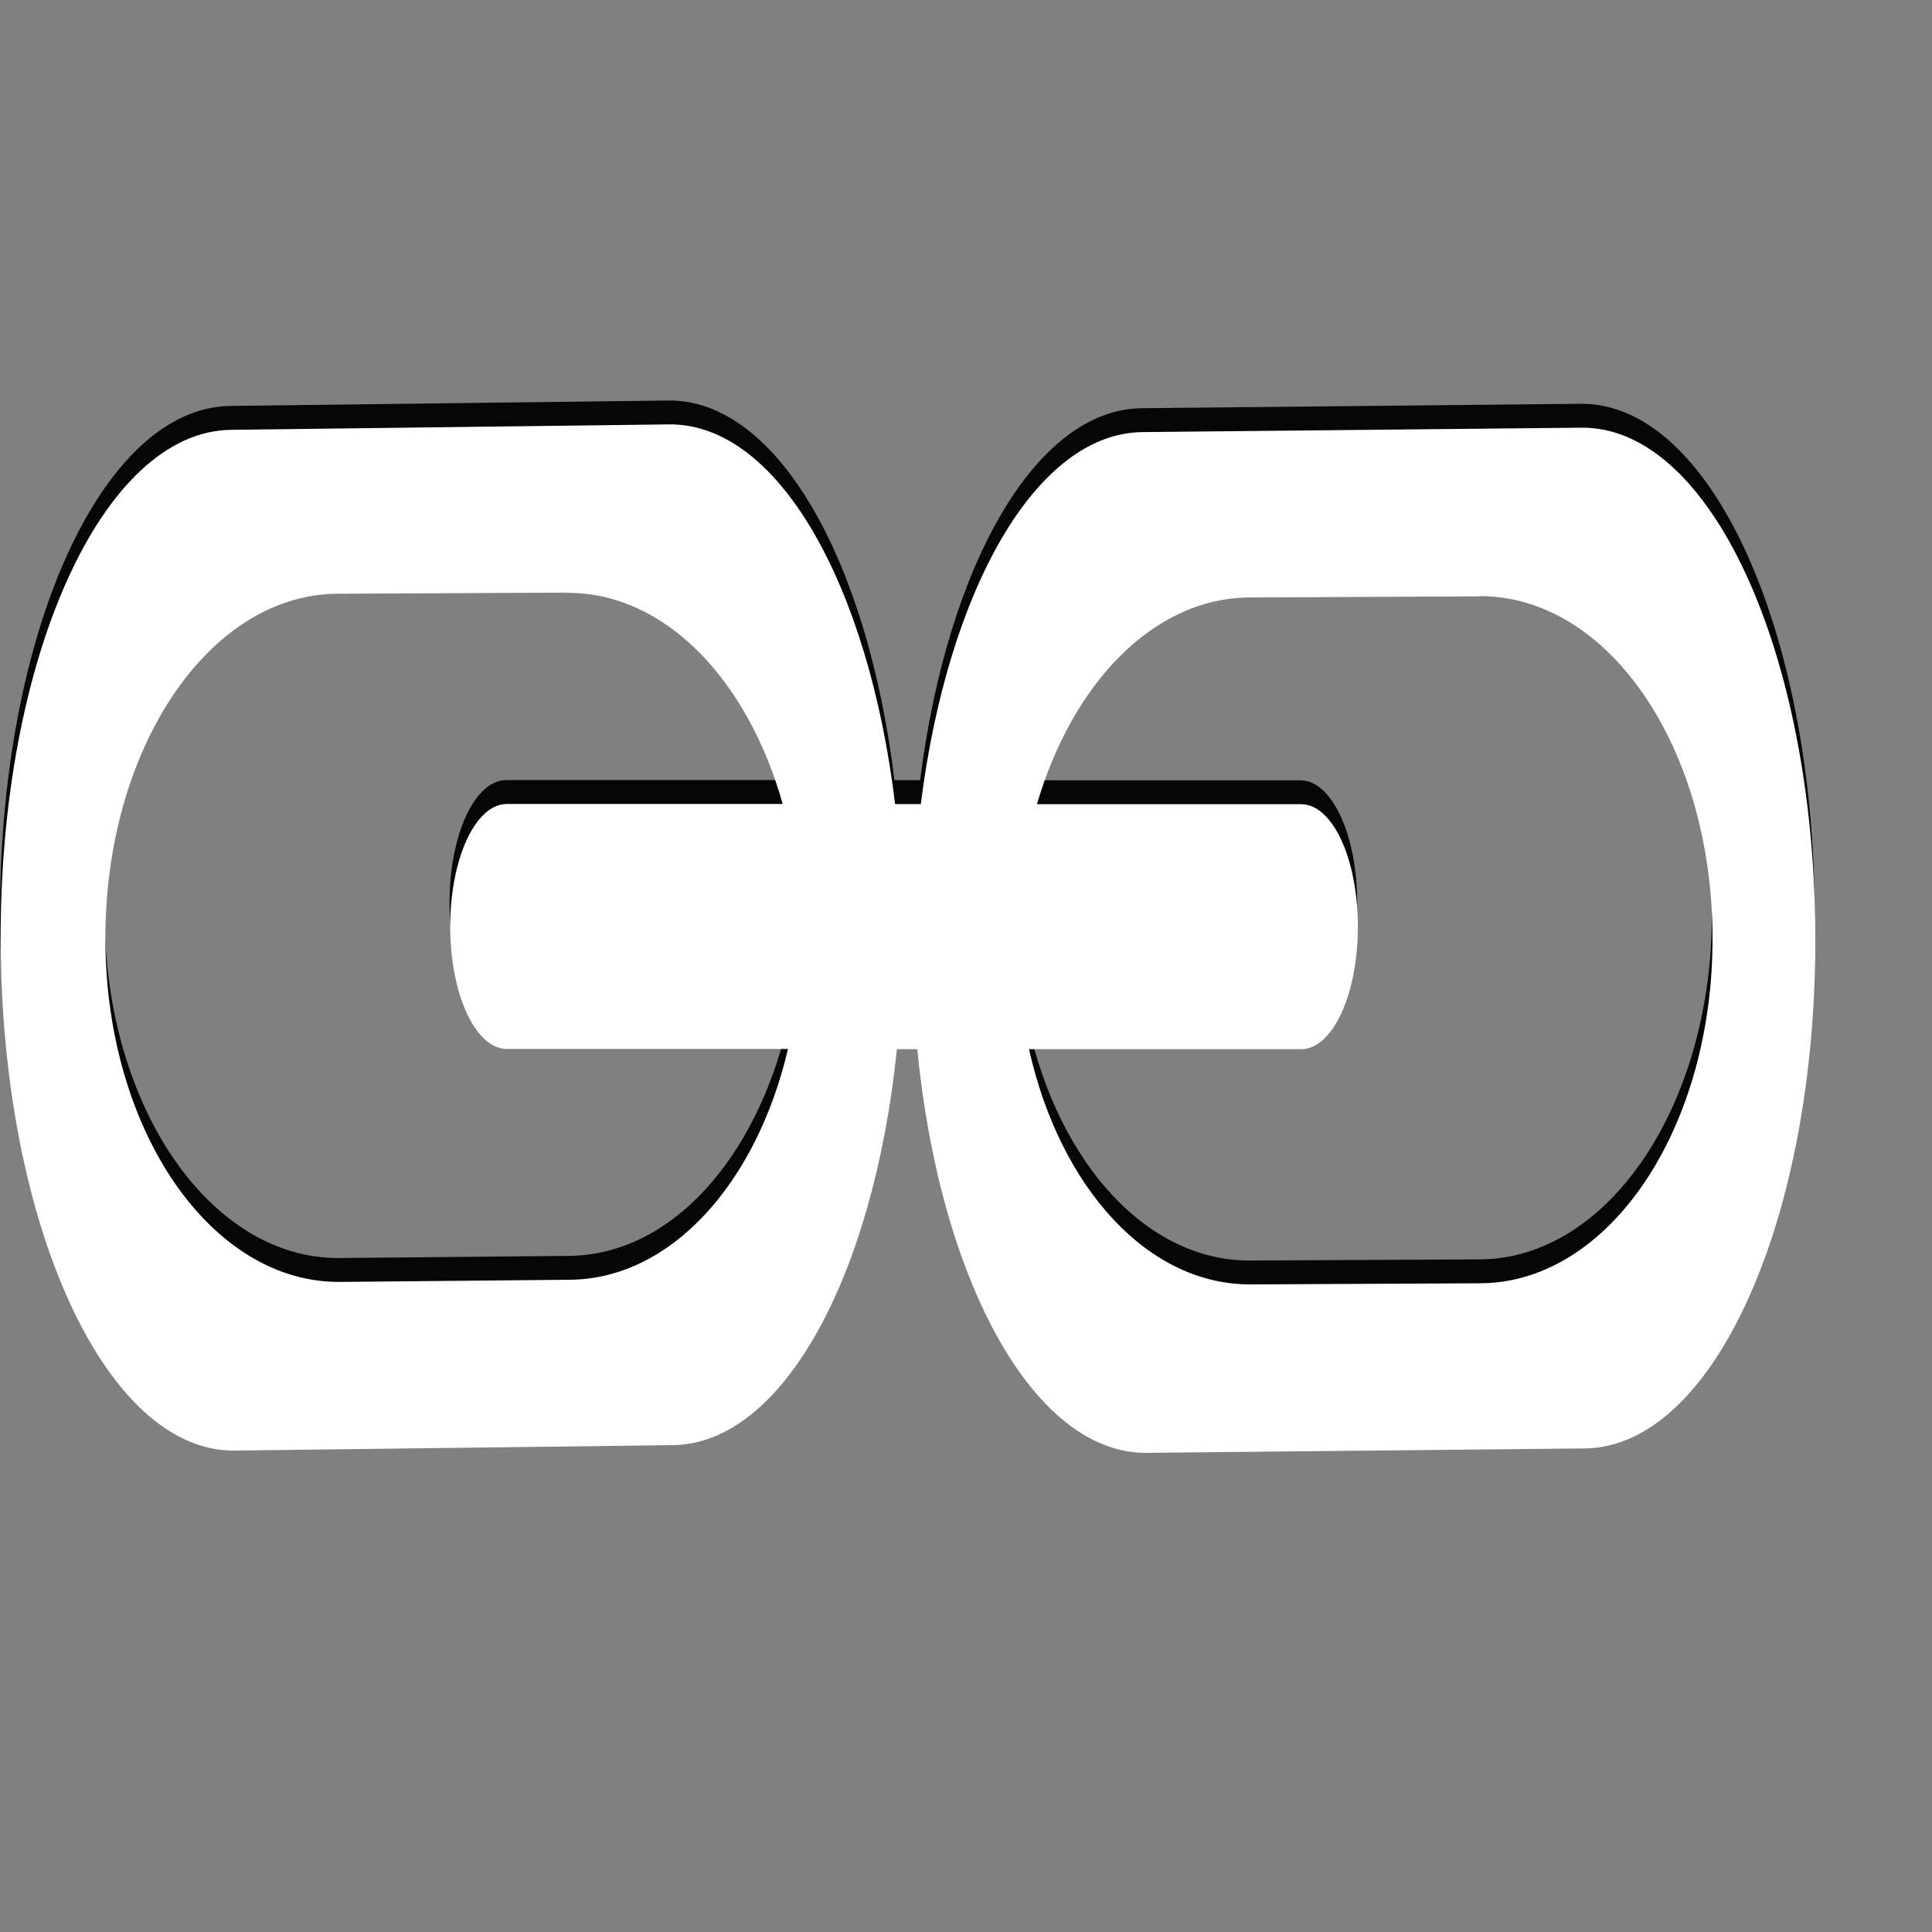 <?xml version="1.0" encoding="UTF-8" standalone="no"?>
<!-- Created using Karbon, part of Calligra: http://www.calligra.org/karbon -->

<svg
   xmlns:dc="http://purl.org/dc/elements/1.1/"
   xmlns:cc="http://creativecommons.org/ns#"
   xmlns:rdf="http://www.w3.org/1999/02/22-rdf-syntax-ns#"
   xmlns:svg="http://www.w3.org/2000/svg"
   xmlns="http://www.w3.org/2000/svg"
   xmlns:sodipodi="http://sodipodi.sourceforge.net/DTD/sodipodi-0.dtd"
   xmlns:inkscape="http://www.inkscape.org/namespaces/inkscape"
   width="12.8pt"
   height="12.8pt"
   id="svg3048"
   version="1.1"
   inkscape:version="0.48.4 r9939"
   sodipodi:docname="shorty-light.svg">
  <rect width="100%" height="100%" fill="#808080" stroke="none"/>
  <title
     id="title3060">shorty</title>
  <sodipodi:namedview
     pagecolor="#ffffff"
     bordercolor="#666666"
     borderopacity="1"
     objecttolerance="10"
     gridtolerance="10"
     guidetolerance="10"
     inkscape:pageopacity="0"
     inkscape:pageshadow="2"
     inkscape:window-width="1920"
     inkscape:window-height="1114"
     id="namedview3056"
     showgrid="false"
     inkscape:zoom="52.851917"
     inkscape:cx="5.2709789"
     inkscape:cy="8"
     inkscape:window-x="-4"
     inkscape:window-y="-6"
     inkscape:window-maximized="1"
     inkscape:current-layer="svg3048" />
  <defs
     id="defs3050" />
  <path
     style="fill:#000000;fill-opacity:0.953"
     inkscape:connector-curvature="0"
     d="m 5.905,3.538 -3.869,0.048 C 0.897,3.598 -0.01,5.611 0,8.109 0.01,10.607 0.928,12.615 2.067,12.603 l 3.869,-0.048 c 0.976,-0.01 1.777,-1.502 1.981,-3.498 l 0.18,0 c 0.2,2.051 1.033,3.577 2.028,3.566 l 3.869,-0.039 c 1.139,-0.012 2.046,-2.035 2.036,-4.533 -0.01,-2.498 -0.928,-4.496 -2.067,-4.484 l -3.877,0.039 c -0.942,0.01 -1.72,1.397 -1.958,3.286 l -0.227,0 c -0.235,-1.943 -1.036,-3.364 -1.997,-3.354 z m -0.908,1.488 c 0.864,-0.008 1.6,0.76 1.911,1.865 l -2.436,0 c -0.278,0 -0.501,0.483 -0.501,1.082 0,0.6 0.224,1.082 0.501,1.082 l 2.483,0 c -0.277,1.182 -1.03,2.031 -1.927,2.039 l -2.028,0.019 c -1.139,0.011 -2.068,-1.333 -2.075,-3.015 -0.008,-1.683 0.905,-3.053 2.044,-3.064 l 2.028,-0.01 z m 8.058,0.029 c 1.139,-0.01 2.06,1.323 2.067,3.006 0.008,1.683 -0.904,3.053 -2.044,3.064 l -2.028,0.01 c -0.918,0.009 -1.694,-0.86 -1.966,-2.078 l 2.404,0 c 0.278,0 0.501,-0.483 0.501,-1.082 0,-0.6 -0.224,-1.082 -0.501,-1.082 l -2.334,0 c 0.314,-1.07 1.03,-1.819 1.872,-1.827 z"
     id="path4851" />
  <path
     style="fill:#ffffff;fill-opacity:1"
     inkscape:connector-curvature="0"
     d="m 5.911,3.749 -3.869,0.048 c -1.139,0.012 -2.046,2.025 -2.036,4.523 0.01,2.498 0.928,4.506 2.067,4.494 l 3.869,-0.048 c 0.976,-0.01 1.777,-1.502 1.981,-3.498 l 0.18,0 c 0.2,2.051 1.033,3.577 2.028,3.566 l 3.869,-0.039 c 1.139,-0.012 2.046,-2.035 2.036,-4.533 -0.01,-2.498 -0.928,-4.496 -2.067,-4.484 l -3.877,0.039 c -0.942,0.01 -1.72,1.397 -1.958,3.286 l -0.227,0 c -0.235,-1.943 -1.036,-3.364 -1.997,-3.354 z m -0.908,1.488 c 0.864,-0.008 1.6,0.76 1.911,1.865 l -2.436,0 c -0.278,0 -0.501,0.483 -0.501,1.082 0,0.6 0.224,1.082 0.501,1.082 l 2.483,0 c -0.277,1.182 -1.03,2.031 -1.927,2.039 l -2.028,0.019 c -1.139,0.011 -2.068,-1.333 -2.075,-3.015 -0.008,-1.683 0.905,-3.053 2.044,-3.064 l 2.028,-0.01 z m 8.058,0.029 c 1.139,-0.01 2.06,1.323 2.067,3.006 0.008,1.683 -0.904,3.053 -2.044,3.064 l -2.028,0.01 c -0.918,0.009 -1.694,-0.86 -1.966,-2.078 l 2.404,0 c 0.278,0 0.501,-0.483 0.501,-1.082 0,-0.6 -0.224,-1.082 -0.501,-1.082 l -2.334,0 c 0.314,-1.07 1.03,-1.819 1.872,-1.826 l 2.028,-0.01 z"
     id="path4189" />
</svg>
